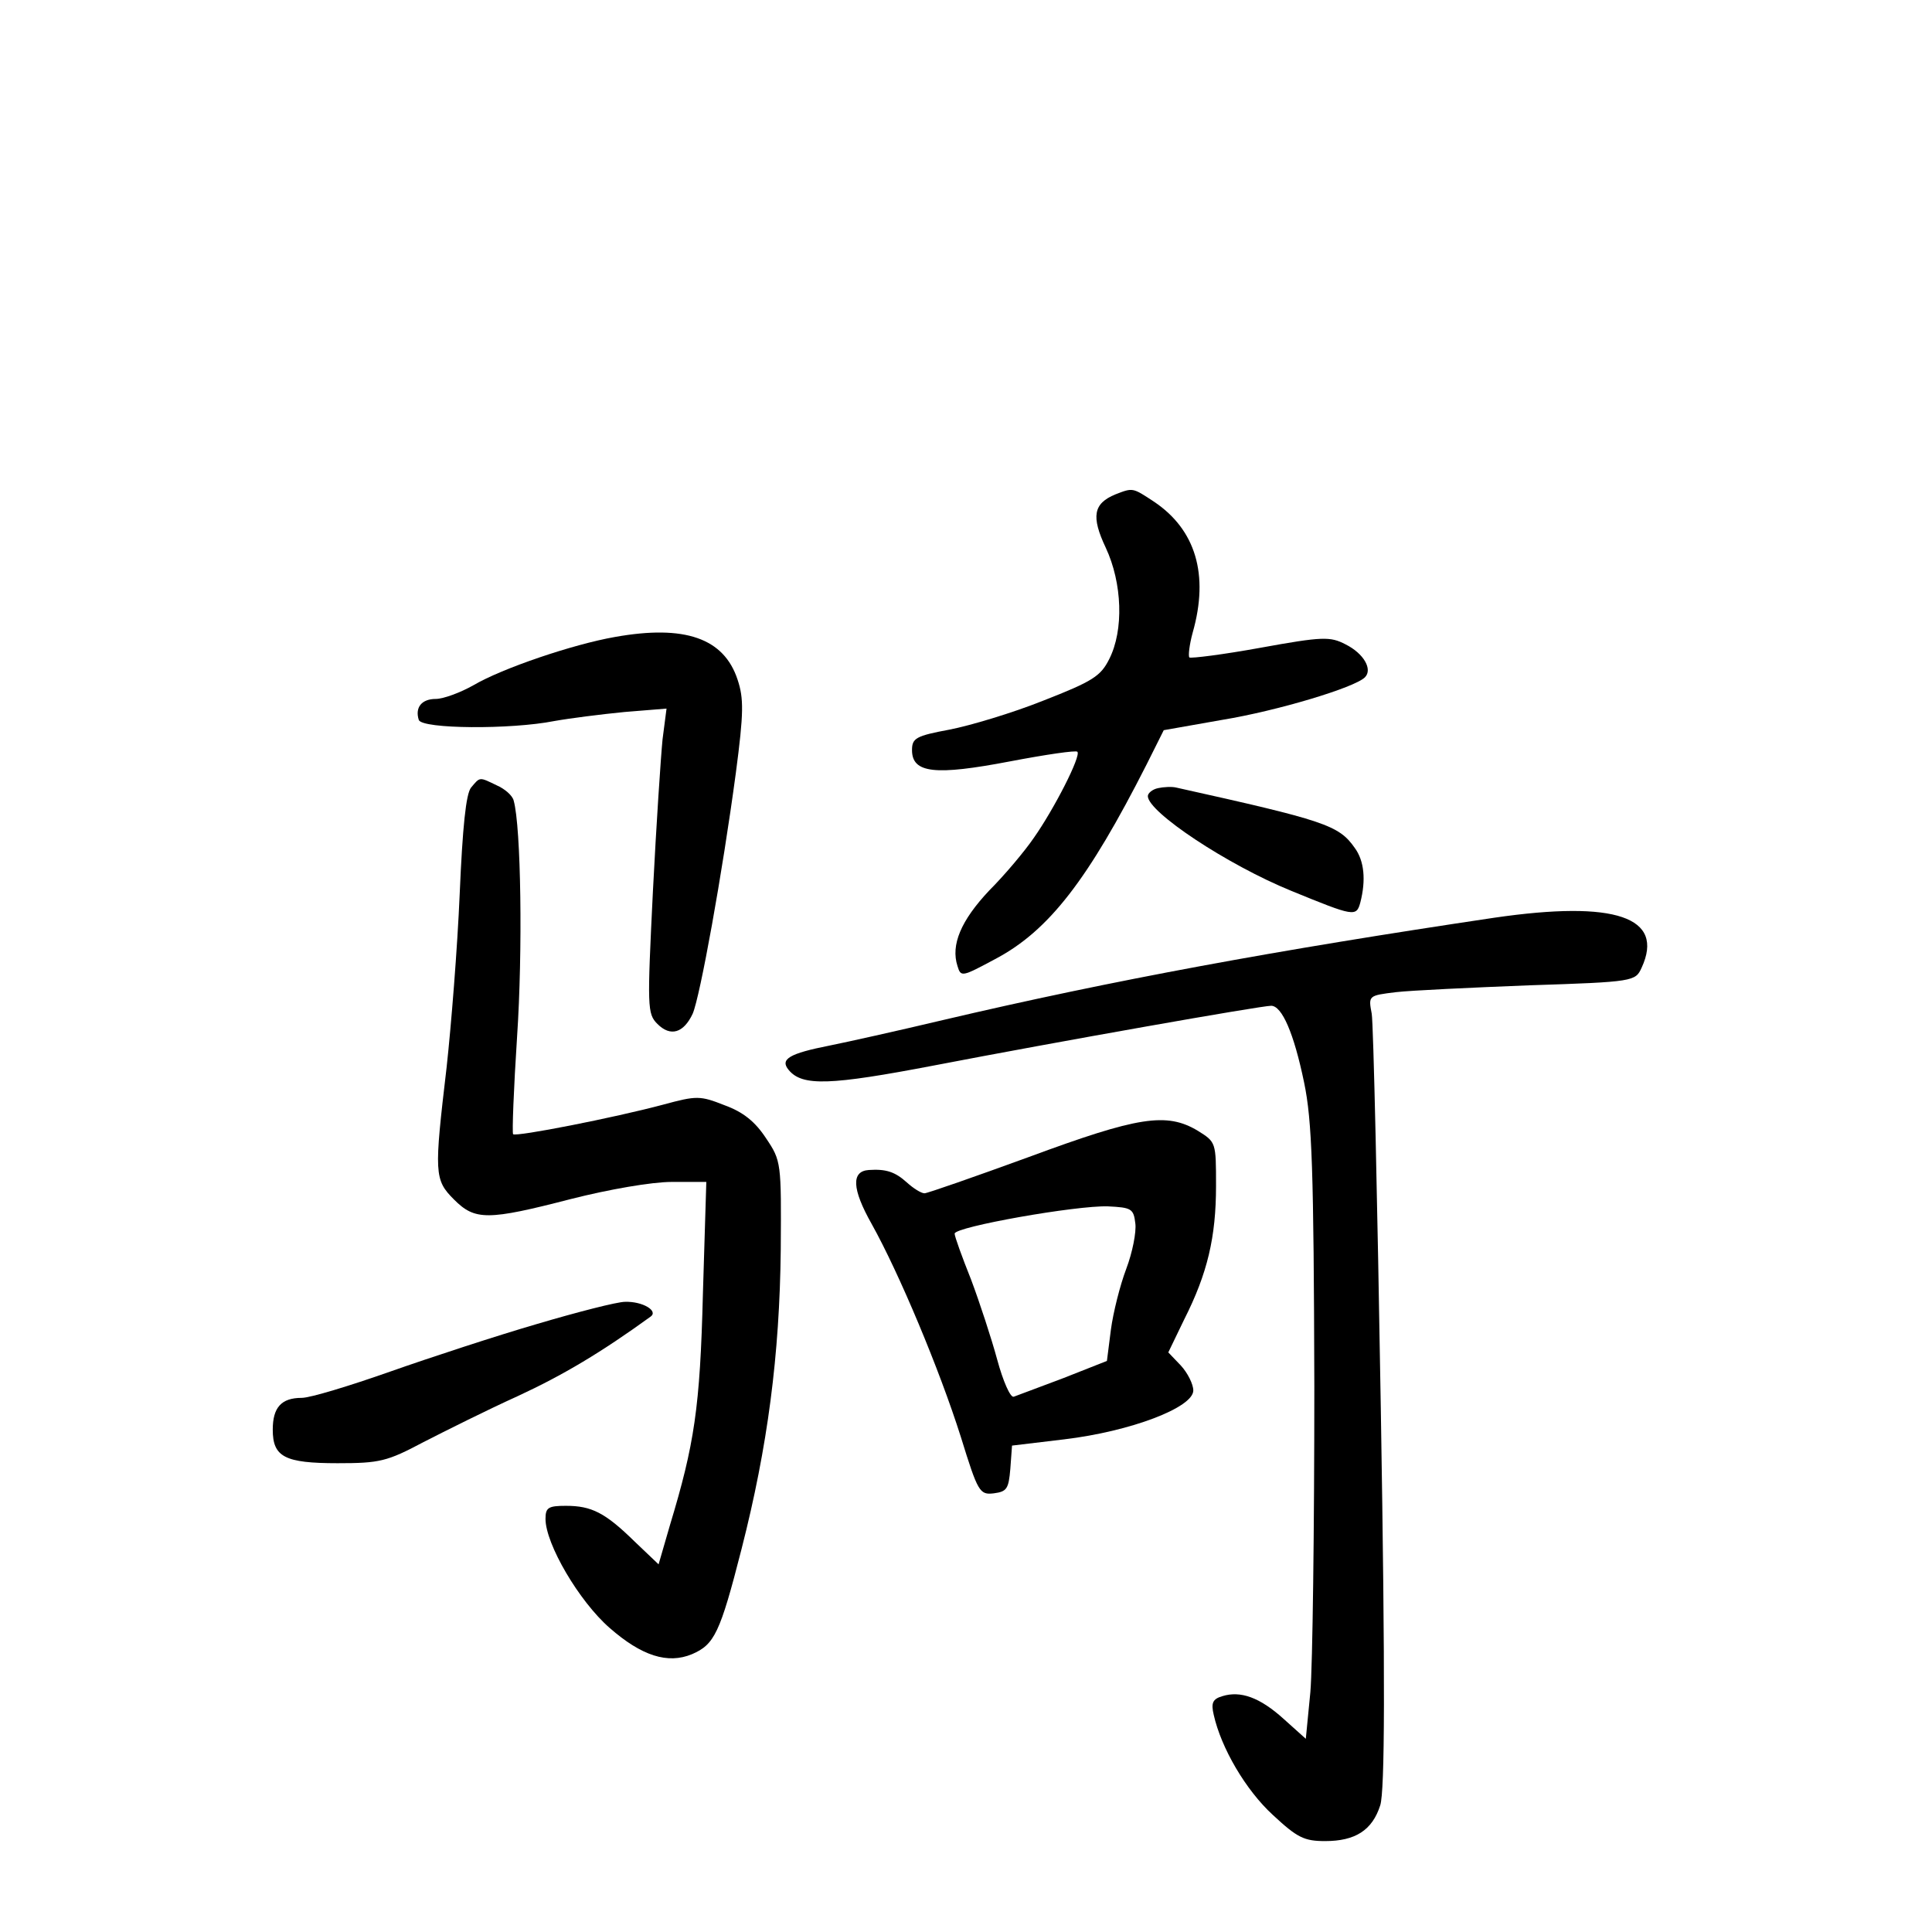 <?xml version="1.0" standalone="no"?>
<!DOCTYPE svg PUBLIC "-//W3C//DTD SVG 20010904//EN"
 "http://www.w3.org/TR/2001/REC-SVG-20010904/DTD/svg10.dtd">
<svg version="1.0" xmlns="http://www.w3.org/2000/svg"
 width="340pt" height="340pt" viewBox="0 0 340 340"
 preserveAspectRatio="xMidYMid meet">
<g transform="translate(0,340) scale(0.1,-0.1)"
fill="#000000" stroke="none">
<path d="M1963 2530 c-39 -16 -43 -39 -17 -94 29 -62 32 -145 6 -196 -15 -30
-29 -39 -116 -73 -55 -22 -129 -44 -165 -51 -59 -11 -66 -15 -66 -36 0 -41 41
-45 172 -20 63 12 117 20 119 17 7 -7 -41 -101 -77 -152 -15 -22 -50 -64 -78
-92 -50 -53 -68 -96 -56 -133 6 -20 8 -19 66 12 95 50 164 140 267 343 l30 60
102 18 c98 16 234 57 252 75 14 14 -2 42 -34 58 -27 14 -40 14 -150 -6 -66
-12 -122 -19 -125 -17 -2 3 0 22 6 44 29 102 5 181 -68 230 -38 25 -37 25 -68
13z"/>
<path d="M1082 2279 c-74 -13 -198 -55 -249 -85 -23 -13 -53 -24 -66 -24 -25
0 -37 -15 -30 -37 6 -16 162 -17 238 -2 28 5 83 12 124 16 l74 6 -7 -54 c-3
-30 -11 -150 -17 -268 -10 -204 -10 -215 8 -233 23 -23 46 -16 62 18 13 30 52
245 76 424 14 106 14 131 3 164 -24 73 -93 97 -216 75z"/>
<path d="M829 2014 c-9 -11 -15 -70 -20 -187 -4 -95 -15 -232 -23 -305 -22
-187 -22 -198 13 -233 37 -37 59 -37 206 1 67 17 142 30 177 30 l61 0 -6 -197
c-5 -200 -15 -265 -58 -407 l-20 -69 -42 40 c-52 51 -76 63 -121 63 -31 0 -36
-3 -36 -23 0 -44 59 -145 113 -192 56 -49 102 -64 145 -46 39 17 49 36 87 185
46 180 67 341 69 527 1 153 1 156 -26 196 -19 29 -40 46 -73 58 -43 17 -49 17
-108 1 -86 -23 -259 -57 -264 -52 -2 2 1 80 7 172 10 149 7 369 -6 415 -2 9
-16 21 -30 27 -31 15 -29 15 -45 -4z"/>
<path d="M2038 2013 c-10 -2 -18 -9 -18 -14 0 -28 140 -121 253 -167 110 -45
114 -46 121 -20 10 39 7 73 -10 96 -28 40 -53 48 -314 106 -8 2 -23 1 -32 -1z"/>
<path d="M2630 1785 c-383 -57 -672 -110 -970 -180 -80 -19 -170 -39 -200 -45
-71 -14 -88 -24 -72 -43 24 -29 73 -27 256 8 218 42 575 105 593 105 19 0 40
-48 58 -135 14 -67 17 -153 18 -535 0 -250 -3 -492 -7 -538 l-8 -82 -39 35
c-42 38 -76 50 -108 40 -17 -5 -20 -12 -15 -33 13 -58 56 -132 104 -176 43
-40 55 -46 92 -46 53 0 83 19 97 63 8 25 9 216 1 698 -6 365 -13 678 -16 695
-6 32 -6 32 43 38 26 3 132 8 234 12 185 6 187 7 198 31 41 89 -46 119 -259
88z"/>
<path d="M1811 1364 c-96 -35 -179 -64 -184 -64 -6 0 -20 9 -31 19 -21 19 -37
24 -67 22 -31 -2 -30 -33 5 -95 48 -86 119 -255 157 -375 30 -97 33 -102 58
-99 23 3 26 8 29 43 l3 41 92 11 c117 14 227 56 227 86 0 11 -10 31 -22 44
l-22 23 28 58 c41 81 56 145 56 235 0 77 0 77 -32 97 -55 33 -105 25 -297 -46z
m187 -117 c2 -15 -5 -51 -16 -80 -11 -29 -23 -77 -27 -107 l-7 -55 -76 -30
c-43 -16 -82 -31 -88 -33 -6 -2 -19 28 -29 65 -10 37 -31 101 -46 141 -16 40
-29 76 -29 81 0 12 215 50 270 48 41 -2 45 -4 48 -30z"/>
<path d="M945 1070 c-72 -21 -188 -59 -259 -84 -71 -25 -140 -46 -155 -46 -36
0 -51 -17 -51 -56 0 -48 21 -59 114 -59 74 0 87 3 151 37 39 20 113 57 166 81
80 37 147 77 234 140 14 10 -14 27 -45 26 -14 0 -84 -18 -155 -39z"/>
</g>
</svg>
